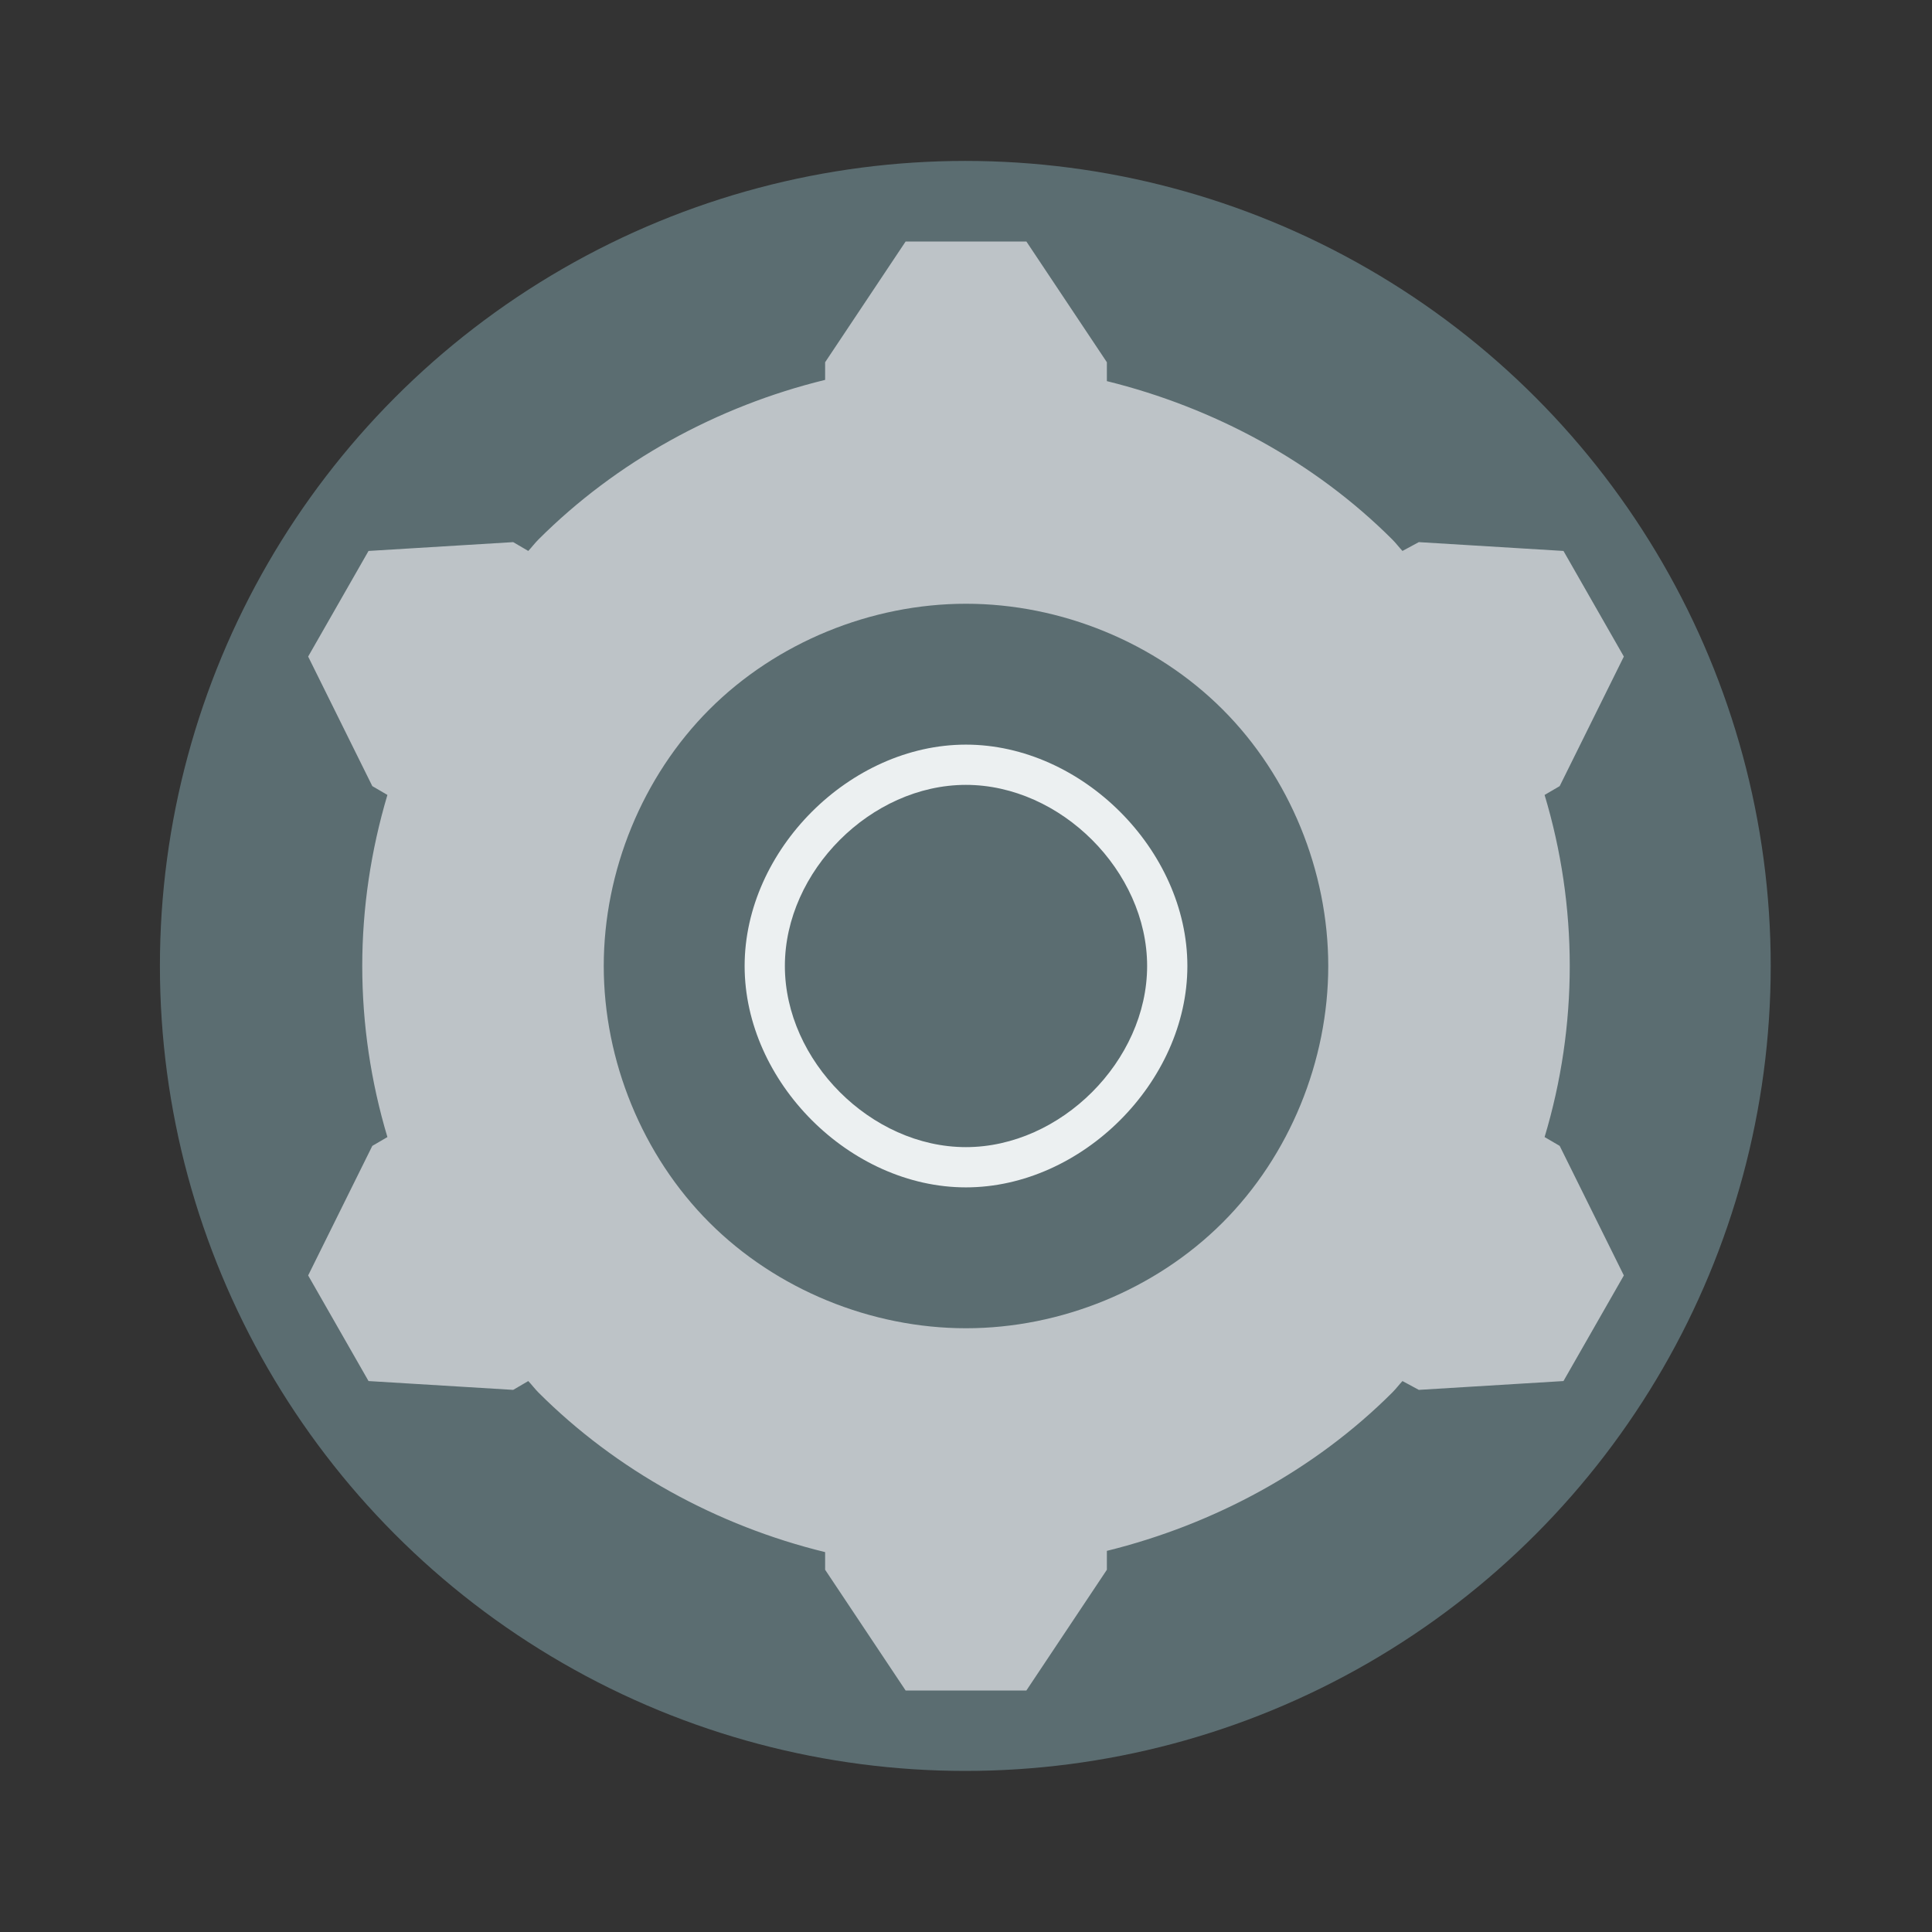 <svg xmlns="http://www.w3.org/2000/svg" width="48" height="48">
 <rect width="100%" height="100%" fill="#333333" stroke="none"/>
 <g transform="translate(-180.237,-689.812)">
  <ellipse transform="scale(1,-1)" cx="204.22" cy="-713.81" rx="20.01" ry="20" style="fill:#5b6d71"/>
  <path d="M 22.5 6 L 20.5 9 L 20.5 9.438 C 17.824 10.091 15.318 11.462 13.375 13.406 C 13.287 13.494 13.211 13.597 13.125 13.688 L 12.75 13.469 L 9.156 13.688 L 7.656 16.312 L 9.25 19.531 L 9.625 19.75 C 9.216 21.127 9 22.56 9 24 C 9 25.439 9.213 26.872 9.625 28.25 L 9.25 28.469 L 7.656 31.688 L 9.156 34.312 L 12.75 34.531 L 13.125 34.312 C 13.212 34.404 13.286 34.504 13.375 34.594 C 15.318 36.538 17.824 37.909 20.5 38.562 L 20.5 39 L 22.5 42 L 25.5 42 L 27.5 39 L 27.5 38.531 C 30.157 37.875 32.654 36.532 34.594 34.594 C 34.682 34.506 34.758 34.403 34.844 34.312 L 35.25 34.531 L 38.844 34.312 L 40.344 31.688 L 38.75 28.469 L 38.375 28.25 C 38.789 26.873 39 25.44 39 24 C 39 22.56 38.789 21.127 38.375 19.75 L 38.75 19.531 L 40.344 16.312 L 38.844 13.688 L 35.25 13.469 L 34.844 13.688 C 34.758 13.597 34.682 13.494 34.594 13.406 C 32.654 11.468 30.157 10.125 27.5 9.469 L 27.5 9 L 25.5 6 L 22.5 6 z M 24 15 C 26.356 15 28.708 15.959 30.375 17.625 C 32.042 19.291 33 21.644 33 24 C 33 26.356 32.042 28.709 30.375 30.375 C 28.708 32.041 26.356 33 24 33 C 21.644 33 19.29 32.041 17.625 30.375 C 15.96 28.709 15 26.356 15 24 C 15 21.644 15.96 19.291 17.625 17.625 C 19.29 15.959 21.644 15 24 15 z " transform="translate(180.237,689.812)" style="fill:#bdc3c7"/>
  <path d="M 23.998 18.5 C 21.118 18.5 18.5 21.12 18.5 24 C 18.5 26.88 21.118 29.5 23.998 29.5 C 26.878 29.5 29.5 26.88 29.5 24 C 29.5 21.12 26.878 18.5 23.998 18.5 z M 23.998 19.5 C 26.354 19.5 28.5 21.644 28.5 24 C 28.5 26.356 26.354 28.5 23.998 28.5 C 21.642 28.5 19.5 26.356 19.5 24 C 19.5 21.644 21.642 19.5 23.998 19.5 z " transform="translate(180.237,689.812)" style="fill:#ecf0f1" fill-rule="evenodd"/>
 </g>
</svg>
